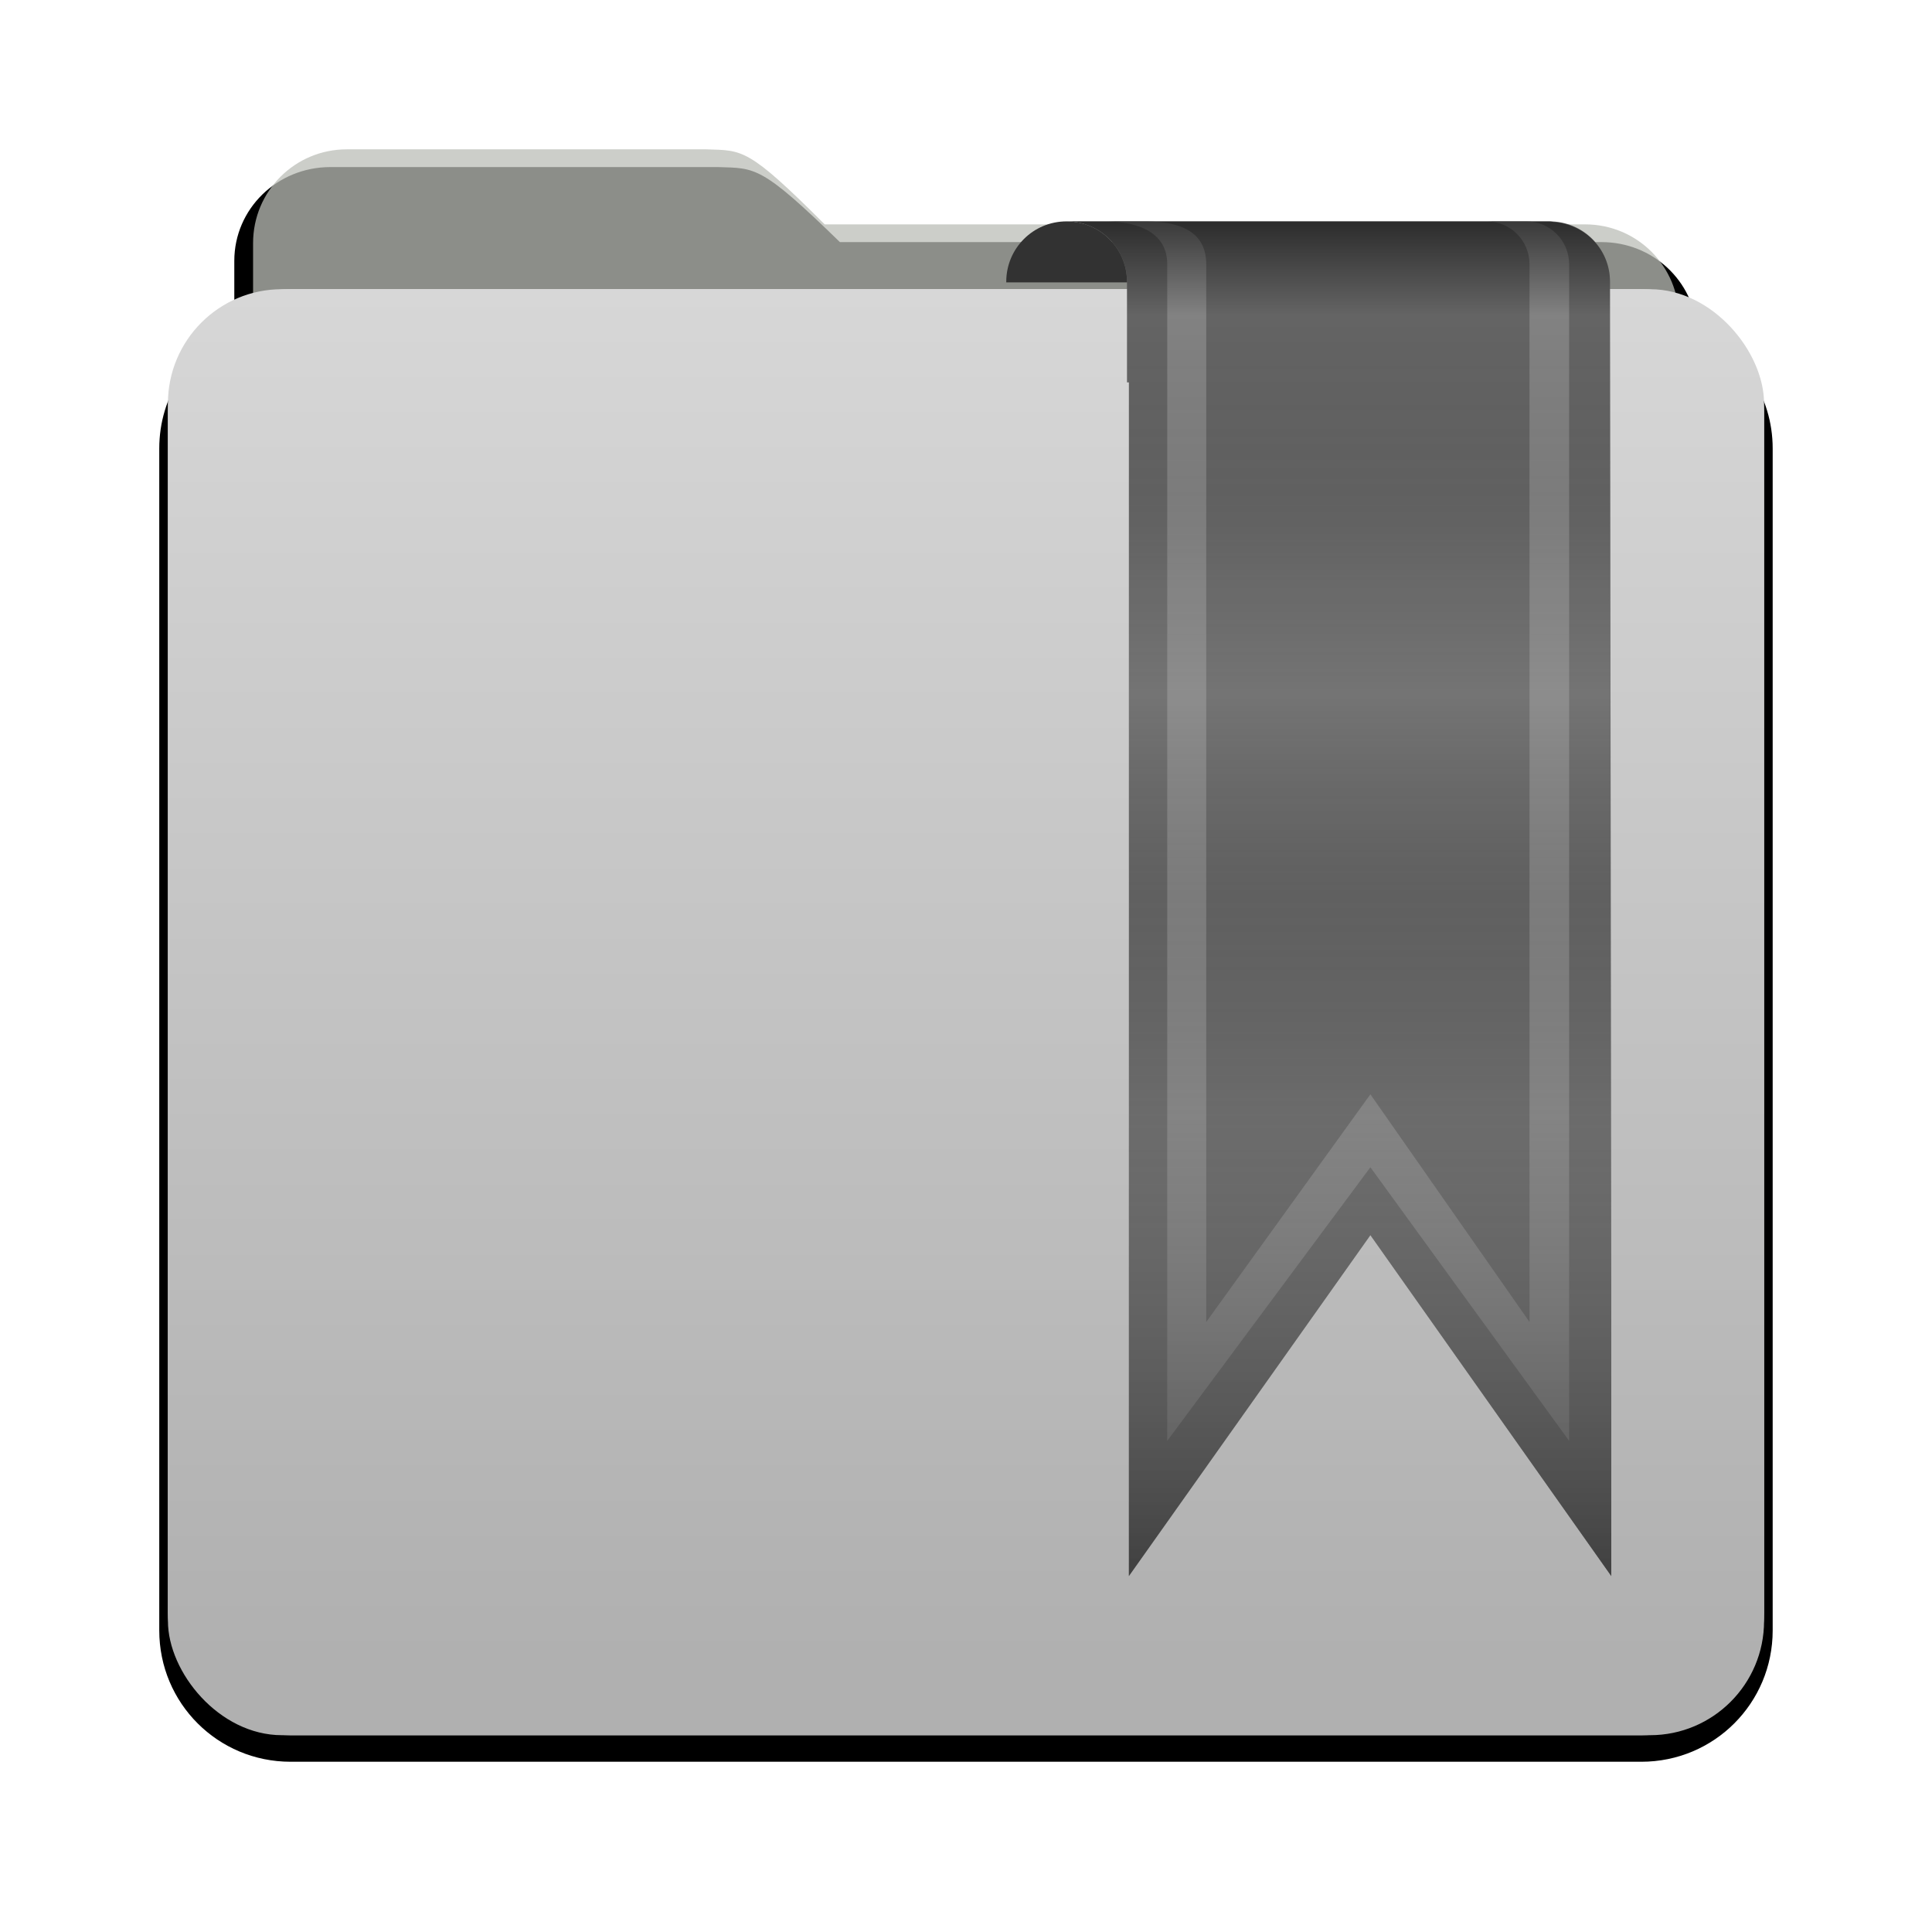 <?xml version="1.0" encoding="UTF-8" standalone="no"?>
<!-- Created with Inkscape (http://www.inkscape.org/) -->
<svg id="svg2982" xmlns:rdf="http://www.w3.org/1999/02/22-rdf-syntax-ns#" xmlns="http://www.w3.org/2000/svg" height="96" width="96" version="1.1" xmlns:cc="http://creativecommons.org/ns#" xmlns:xlink="http://www.w3.org/1999/xlink" xmlns:dc="http://purl.org/dc/elements/1.1/">
 <defs id="defs2984">
  <filter id="filter8262" color-interpolation-filters="sRGB">
   <feGaussianBlur id="feGaussianBlur8264" stdDeviation="0.781"/>
  </filter>
  <linearGradient id="linearGradient6376" y2="85.821" gradientUnits="userSpaceOnUse" x2="48.036" gradientTransform="matrix(.932 0 0 .932 3.252 958.18)" y1="25.911" x1="48.036">
   <stop id="stop3319-60" style="stop-color:#3c8fc2" offset="0"/>
   <stop id="stop3321-6" style="stop-color:#2174a6" offset="1"/>
  </linearGradient>
  <linearGradient id="linearGradient6391" y2="5.988" gradientUnits="userSpaceOnUse" y1="78" gradientTransform="matrix(.944 0 0 .945 2.68 965.06)" x2="48" x1="48">
   <stop id="stop3970-7" style="stop-color:#b0b0b0" offset="0"/>
   <stop id="stop3972" style="stop-color:#d7d7d7" offset="1"/>
  </linearGradient>
  <linearGradient id="linearGradient3085" y2="96.025" gradientUnits="userSpaceOnUse" y1=".481" gradientTransform="matrix(.705 0 0 .705 34.929 10.589)" x2="45.5" x1="45.5">
   <stop id="stop3950-6" style="stop-opacity:.569" offset="0"/>
   <stop id="stop3952-2" style="stop-opacity:0" offset=".07"/>
   <stop id="stop3954-8" style="stop-color:#3c3c3c;stop-opacity:.09" offset=".203"/>
   <stop id="stop3956-4" style="stop-color:#888;stop-opacity:.137" offset=".266"/>
   <stop id="stop3958-7" style="stop-color:#bbb;stop-opacity:.184" offset=".35"/>
   <stop id="stop3960-2" style="stop-color:#757575;stop-opacity:.137" offset=".439"/>
   <stop id="stop3962-4" style="stop-color:#383838;stop-opacity:.09" offset=".498"/>
   <stop id="stop3964-0" style="stop-color:#8a8a8a;stop-opacity:.192" offset=".659"/>
   <stop id="stop3966-6" style="stop-color:#292929;stop-opacity:.61" offset="1"/>
  </linearGradient>
 </defs>
 <g id="layer1" transform="translate(0 -956.36)">
  <g id="g7168">
   <path id="path3908-1" style="filter:url(#filter8262)" transform="matrix(1.021 0 0 1.021 -1.01 -21.124)" d="m17.071 965.51c-2.596 0-4.679 2.036-4.679 4.565v3.367c-2.159 1.024-3.652 3.207-3.652 5.764v57.522c0 3.541 2.85 6.391 6.391 6.391h65.739c3.541 0 6.391-2.851 6.391-6.391v-57.522c0-2.565-1.51-4.745-3.681-5.764-0.155-2.391-2.157-4.28-4.651-4.28h-37.064c-3.853-3.755-4.111-3.591-5.935-3.652h-18.86z"/>
   <rect id="rect3352" style="fill:url(#linearGradient6376)" rx="5.593" ry="5.593" height="58.432" width="69.919" y="979.76" x="13.074"/>
   <path id="path3908" style="opacity:.75;fill:#babdb6" d="m17.236 963.78c-2.582 0-4.661 2.079-4.661 4.661v55.761c0 2.231 1.789 4.02 4.02 4.02h62.811c2.231 0 4.02-1.789 4.02-4.02v-52.032c0-2.582-2.079-4.661-4.661-4.661h-37.786c-3.834-3.834-4.071-3.667-5.885-3.729z"/>
   <rect id="rect2419" style="stroke:#eeeeec;stroke-width:1;fill:#d3d7cf" rx="5.593" ry="5.593" height="70.851" width="78.309" y="971.23" x="8.845"/>
   <rect id="rect2419-8" style="fill:url(#linearGradient6391)" rx="5.665" ry="5.672" height="71.851" width="79.31" y="970.73" x="8.345"/>
  </g>
  <g id="g3094" transform="translate(0 956.36)">
   <path id="rect3204" style="fill:#646464" d="m53 11c1.662 0 3 1.338 3 3v5h0.094v59.313l12-16.938 11.969 16.938v-14.125l-0.063-50.188c0-1.662-1.338-3-3-3h-24z"/>
   <path id="path3173" style="fill:#828282" d="m54.875 11c1.172 0 3.125 0.283 3.125 2.125v58.469l10.094-13.594 9.875 13.594v-58.469c0-1.172-0.953-2.125-2.125-2.125h-1.969c1.172 0 2.125 0.953 2.125 2.125v52.562l-7.906-11.312-8.156 11.312v-52.562c0-1.976-1.953-2.125-3.126-2.125h-1.938z"/>
   <path id="rect3196" style="fill:#323232" d="m53 11c-1.662 0-3 1.338-3 3v0.031h6v-0.031c0-1.662-1.338-3-3-3z"/>
   <path id="path3177" style="fill:url(#linearGradient3085)" d="m53 11c1.662 0 3 1.338 3 3v5h0.094v59.313l12-16.938 11.969 16.938v-14.125l-0.063-50.188c0-1.596-1.243-2.868-2.812-2.969-0.068-0.019-0.124-0.028-0.188-0.031h-24z"/>
  </g>
 </g>
</svg>

